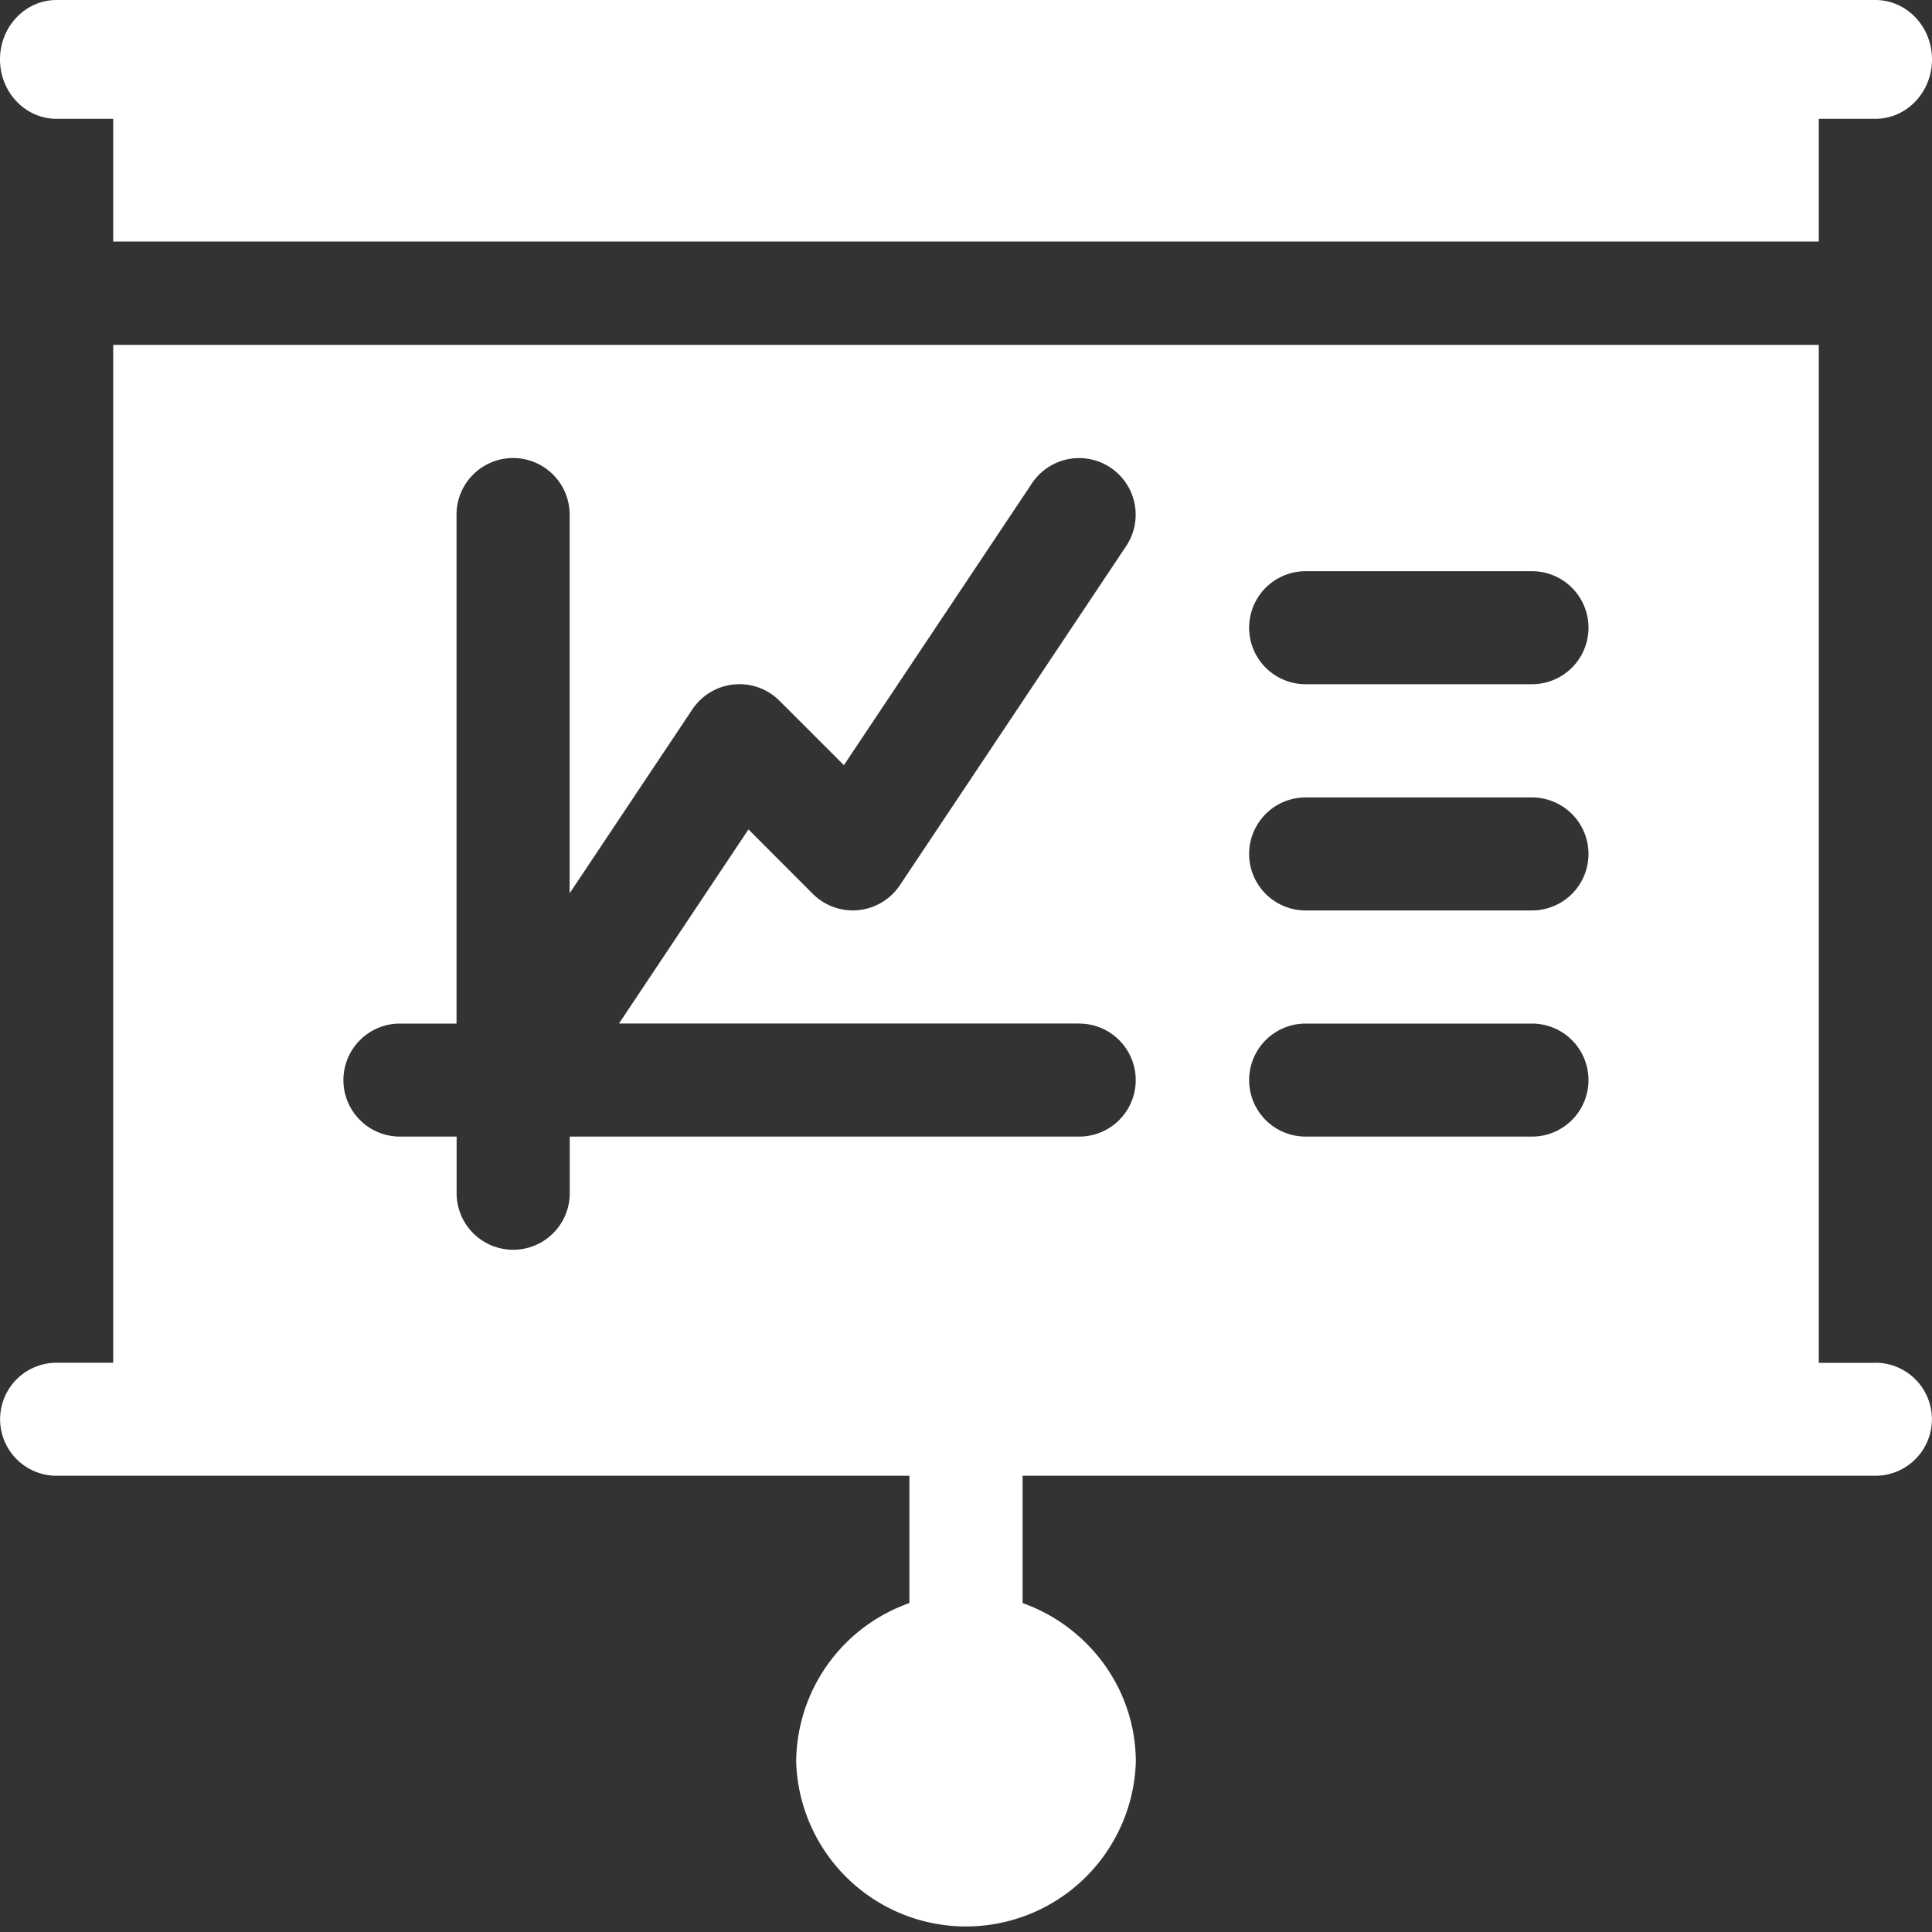 <svg xmlns="http://www.w3.org/2000/svg" width="20" height="20" viewBox="0 0 20 20">
    <rect x="0" y="0" width="20" height="20" fill="#333333" stroke="none"/>
    <g fill="#FFF" fill-rule="evenodd">
        <path d="M19.414 14.108h-.586V3.57H1.172v10.537H.586a.585.585 0 1 0 0 1.17h8.828v1.318a1.753 1.753 0 0 0-1.172 1.648 1.759 1.759 0 0 0 3.516 0c0-.762-.492-1.406-1.172-1.648v-1.318h8.828a.585.585 0 1 0 0-1.17zm-8.242-3.512a.585.585 0 1 1 0 1.17H5.898v.586a.585.585 0 0 1-1.171 0v-.586H4.14a.585.585 0 1 1 0-1.17h.586V5.327a.585.585 0 0 1 1.171 0v3.92l1.27-1.903a.586.586 0 0 1 .903-.089l.666.666 1.947-2.918a.585.585 0 1 1 .975.65L9.316 9.163a.586.586 0 0 1-.902.09l-.666-.667-1.34 2.009h4.764zm4.687 1.17h-2.343a.585.585 0 1 1 0-1.17h2.343a.585.585 0 1 1 0 1.17zm0-2.341h-2.343a.585.585 0 1 1 0-1.17h2.343a.585.585 0 1 1 0 1.17zm0-2.342h-2.343a.585.585 0 1 1 0-1.17h2.343a.585.585 0 1 1 0 1.17zM.586 1.23h.586V2.5h17.656V1.23h.586c.324 0 .586-.276.586-.615 0-.34-.262-.615-.586-.615H.586C.262 0 0 .275 0 .615c0 .34.262.615.586.615z"/>
    </g>
</svg>
